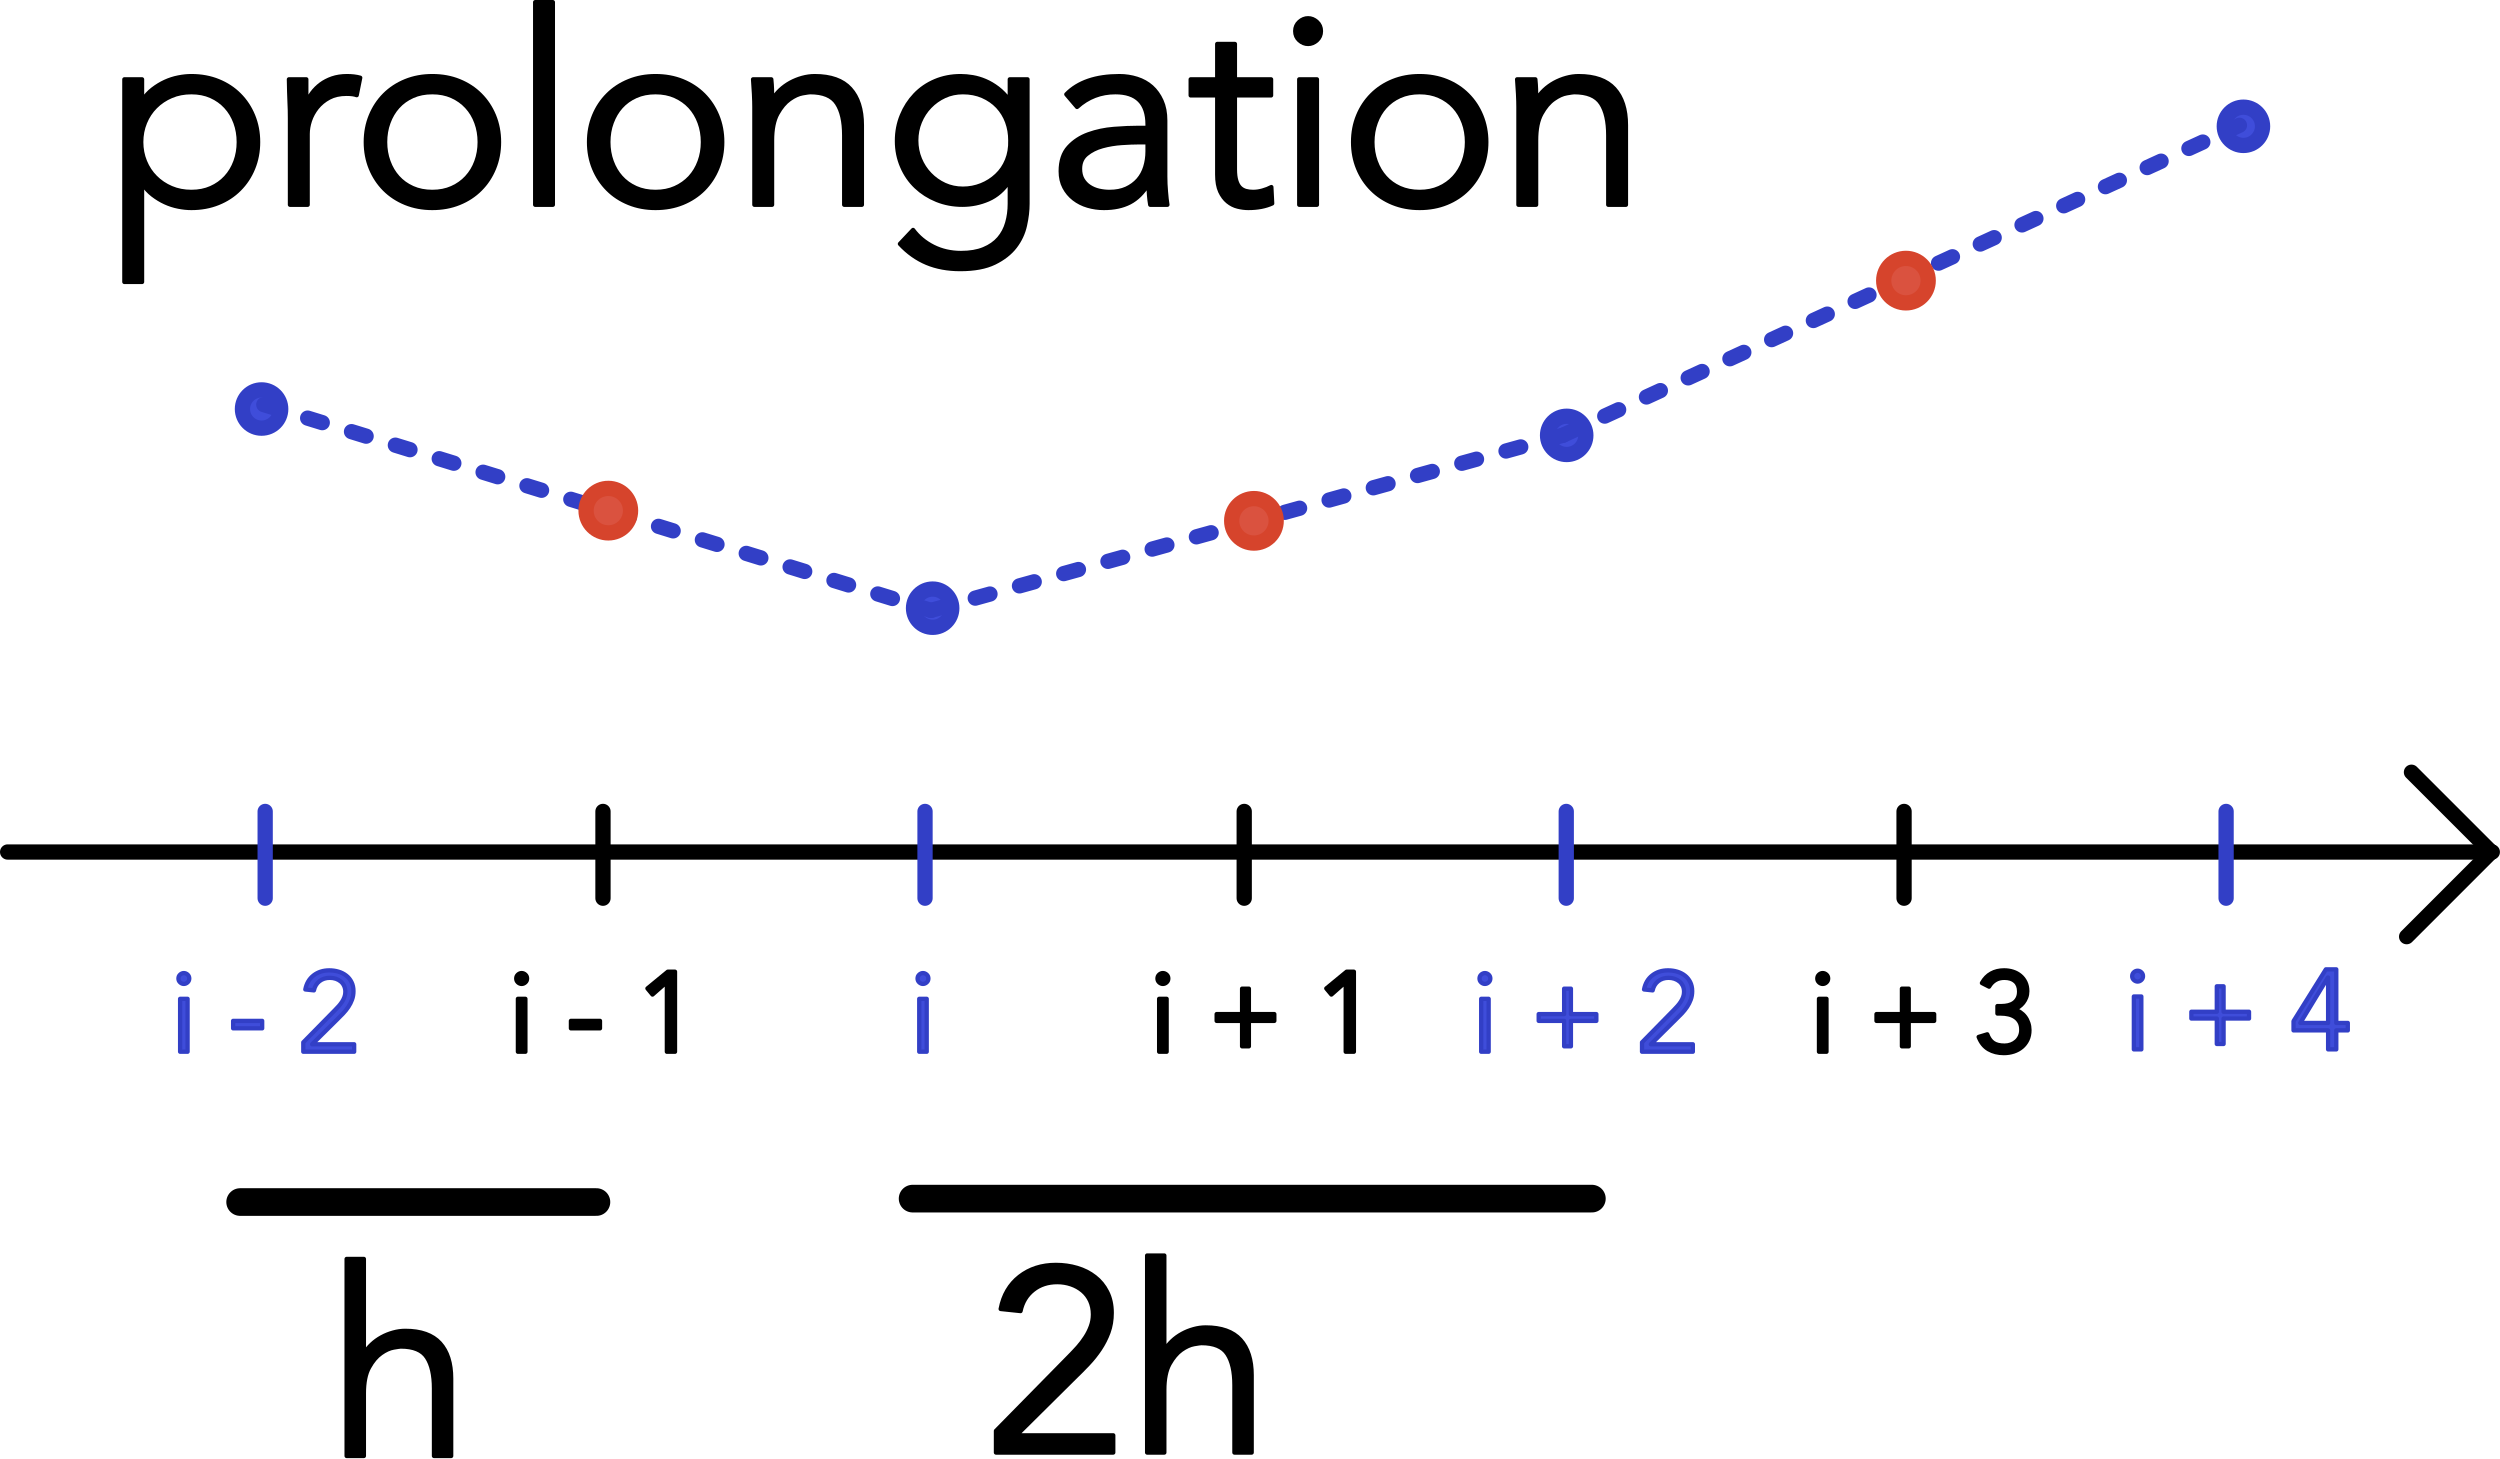 <svg width="579" height="338" xmlns="http://www.w3.org/2000/svg" xmlns:xlink="http://www.w3.org/1999/xlink" xml:space="preserve" overflow="hidden"><g><path d="M1.77 197.325 577.216 197.325" stroke="#000000" stroke-width="3.54" stroke-linecap="round" stroke-linejoin="round" stroke-miterlimit="1.5" fill="none" fill-rule="evenodd"/><path d="M576.976 197.327 558.496 178.851" stroke="#000000" stroke-width="3.54" stroke-linecap="round" stroke-linejoin="round" stroke-miterlimit="1.5" fill="none" fill-rule="evenodd"/><path d="M576.976 197.327 557.376 216.928" stroke="#000000" stroke-width="3.54" stroke-linecap="round" stroke-linejoin="round" stroke-miterlimit="1.5" fill="none" fill-rule="evenodd"/><path d="M61.414 187.93 61.414 208.024" stroke="#323FC6" stroke-width="3.54" stroke-linecap="round" stroke-linejoin="round" stroke-miterlimit="1.5" fill="none" fill-rule="evenodd"/><path d="M43.834 226.62C43.834 226.987 43.703 227.288 43.444 227.523 43.184 227.759 42.893 227.877 42.574 227.877 42.263 227.877 41.974 227.759 41.714 227.523 41.453 227.288 41.324 226.987 41.324 226.62 41.324 226.254 41.453 225.953 41.714 225.717 41.974 225.482 42.263 225.364 42.574 225.364 42.893 225.364 43.184 225.482 43.444 225.717 43.703 225.953 43.834 226.254 43.834 226.62ZM43.444 243.58 41.714 243.58 41.714 231.331 43.444 231.331 43.444 243.58Z" stroke="#323FC6" stroke-linejoin="round" stroke-miterlimit="2" fill="#3F4DDA"/><path d="M53.993 236.435 60.719 236.435 60.719 238.162 53.993 238.162Z" stroke="#323FC6" stroke-linejoin="round" stroke-miterlimit="2" fill="#3F4DDA"/><path d="M82.023 243.58 70.243 243.58 70.243 241.408 77.623 233.896C77.903 233.617 78.183 233.321 78.463 233.006 78.743 232.692 78.993 232.361 79.224 232.012 79.444 231.663 79.633 231.297 79.773 230.913 79.913 230.529 79.983 230.127 79.983 229.709 79.983 229.203 79.893 228.749 79.704 228.348 79.523 227.946 79.263 227.606 78.933 227.327 78.603 227.048 78.213 226.834 77.783 226.686 77.344 226.537 76.883 226.463 76.393 226.463 75.454 226.463 74.653 226.725 73.983 227.248 73.323 227.772 72.893 228.479 72.704 229.368L70.713 229.159C70.974 227.781 71.613 226.699 72.613 225.914 73.613 225.128 74.834 224.736 76.263 224.736 77.013 224.736 77.724 224.836 78.393 225.037 79.064 225.238 79.663 225.538 80.174 225.94 80.694 226.341 81.103 226.843 81.403 227.445 81.713 228.047 81.863 228.749 81.863 229.552 81.863 230.267 81.753 230.921 81.533 231.515 81.323 232.108 81.033 232.666 80.683 233.19 80.334 233.713 79.944 234.21 79.493 234.682 79.053 235.153 78.594 235.615 78.123 236.069L72.283 241.853 82.023 241.853 82.023 243.58Z" stroke="#323FC6" stroke-linejoin="round" stroke-miterlimit="2" fill="#3F4DDA"/><path d="M139.65 187.93 139.65 208.024" stroke="#000000" stroke-width="3.54" stroke-linecap="round" stroke-linejoin="round" stroke-miterlimit="1.5" fill="none" fill-rule="evenodd"/><path d="M122.069 226.62C122.069 226.987 121.939 227.288 121.679 227.523 121.419 227.759 121.129 227.877 120.809 227.877 120.499 227.877 120.209 227.759 119.949 227.523 119.689 227.288 119.559 226.987 119.559 226.62 119.559 226.254 119.689 225.953 119.949 225.717 120.209 225.482 120.499 225.364 120.809 225.364 121.129 225.364 121.419 225.482 121.679 225.717 121.939 225.953 122.069 226.254 122.069 226.62ZM121.679 243.58 119.949 243.58 119.949 231.331 121.679 231.331 121.679 243.58Z" stroke="#000000" stroke-linejoin="round" stroke-miterlimit="2"/><path d="M132.229 236.435 138.955 236.435 138.955 238.162 132.229 238.162Z" stroke="#000000" stroke-linejoin="round" stroke-miterlimit="2"/><path d="M156.329 243.58 154.449 243.58 154.449 227.405 151.119 230.337 149.949 228.924 154.659 225.05 156.329 225.05 156.329 243.58Z" stroke="#000000" stroke-linejoin="round" stroke-miterlimit="2"/><path d="M214.235 187.93 214.235 208.024" stroke="#323FC6" stroke-width="3.54" stroke-linecap="round" stroke-linejoin="round" stroke-miterlimit="1.5" fill="none" fill-rule="evenodd"/><path d="M215.016 226.62C215.016 226.987 214.886 227.288 214.626 227.523 214.366 227.759 214.076 227.877 213.756 227.877 213.446 227.877 213.156 227.759 212.896 227.523 212.636 227.288 212.506 226.987 212.506 226.62 212.506 226.254 212.636 225.953 212.896 225.717 213.156 225.482 213.446 225.364 213.756 225.364 214.076 225.364 214.366 225.482 214.626 225.717 214.886 225.953 215.016 226.254 215.016 226.62ZM214.626 243.58 212.896 243.58 212.896 231.331 214.626 231.331 214.626 243.58Z" stroke="#323FC6" stroke-linejoin="round" stroke-miterlimit="2" fill="#3F4DDA"/><path d="M288.16 187.93 288.16 208.024" stroke="#000000" stroke-width="3.54" stroke-linecap="round" stroke-linejoin="round" stroke-miterlimit="1.5" fill="none" fill-rule="evenodd"/><path d="M270.579 226.62C270.579 226.987 270.449 227.288 270.189 227.523 269.929 227.759 269.639 227.877 269.319 227.877 269.009 227.877 268.719 227.759 268.459 227.523 268.199 227.288 268.069 226.987 268.069 226.62 268.069 226.254 268.199 225.953 268.459 225.717 268.719 225.482 269.009 225.364 269.319 225.364 269.639 225.364 269.929 225.482 270.189 225.717 270.449 225.953 270.579 226.254 270.579 226.62ZM270.189 243.58 268.459 243.58 268.459 231.331 270.189 231.331 270.189 243.58Z" stroke="#000000" stroke-linejoin="round" stroke-miterlimit="2"/><path d="M289.239 234.865 295.129 234.865 295.129 236.435 289.239 236.435 289.239 242.324 287.669 242.324 287.669 236.435 281.779 236.435 281.779 234.865 287.669 234.865 287.669 228.976 289.239 228.976 289.239 234.865Z" stroke="#000000" stroke-linejoin="round" stroke-miterlimit="2"/><path d="M313.559 243.58 311.669 243.58 311.669 227.405 308.349 230.337 307.169 228.924 311.879 225.05 313.559 225.05 313.559 243.58Z" stroke="#000000" stroke-linejoin="round" stroke-miterlimit="2"/><path d="M362.745 187.93 362.745 208.024" stroke="#323FC6" stroke-width="3.54" stroke-linecap="round" stroke-linejoin="round" stroke-miterlimit="1.5" fill="none" fill-rule="evenodd"/><path d="M345.163 226.62C345.163 226.987 345.033 227.288 344.773 227.523 344.513 227.759 344.223 227.877 343.903 227.877 343.593 227.877 343.303 227.759 343.043 227.523 342.783 227.288 342.653 226.987 342.653 226.62 342.653 226.254 342.783 225.953 343.043 225.717 343.303 225.482 343.593 225.364 343.903 225.364 344.223 225.364 344.513 225.482 344.773 225.717 345.033 225.953 345.163 226.254 345.163 226.62ZM344.773 243.58 343.043 243.58 343.043 231.331 344.773 231.331 344.773 243.58Z" stroke="#323FC6" stroke-linejoin="round" stroke-miterlimit="2" fill="#3F4DDA"/><path d="M363.823 234.865 369.713 234.865 369.713 236.435 363.823 236.435 363.823 242.324 362.253 242.324 362.253 236.435 356.363 236.435 356.363 234.865 362.253 234.865 362.253 228.976 363.823 228.976 363.823 234.865Z" stroke="#323FC6" stroke-linejoin="round" stroke-miterlimit="2" fill="#3F4DDA"/><path d="M392.063 243.58 380.293 243.58 380.293 241.408 387.673 233.896C387.953 233.617 388.233 233.321 388.503 233.006 388.783 232.692 389.043 232.361 389.263 232.012 389.493 231.663 389.673 231.297 389.813 230.913 389.953 230.529 390.023 230.127 390.023 229.709 390.023 229.203 389.933 228.749 389.753 228.348 389.563 227.946 389.313 227.606 388.983 227.327 388.643 227.048 388.263 226.834 387.823 226.686 387.393 226.537 386.923 226.463 386.443 226.463 385.493 226.463 384.693 226.725 384.033 227.248 383.373 227.772 382.943 228.479 382.753 229.368L380.763 229.159C381.023 227.781 381.653 226.699 382.653 225.914 383.663 225.128 384.873 224.736 386.313 224.736 387.063 224.736 387.773 224.836 388.443 225.037 389.113 225.238 389.703 225.538 390.223 225.94 390.733 226.341 391.143 226.843 391.453 227.445 391.753 228.047 391.913 228.749 391.913 229.552 391.913 230.267 391.803 230.921 391.583 231.515 391.363 232.108 391.083 232.666 390.733 233.19 390.383 233.713 389.983 234.21 389.543 234.682 389.093 235.153 388.633 235.615 388.163 236.069L382.333 241.853 392.063 241.853 392.063 243.58Z" stroke="#323FC6" stroke-linejoin="round" stroke-miterlimit="2" fill="#3F4DDA"/><path d="M440.98 187.93 440.98 208.024" stroke="#000000" stroke-width="3.54" stroke-linecap="round" stroke-linejoin="round" stroke-miterlimit="1.5" fill="none" fill-rule="evenodd"/><path d="M423.399 226.62C423.399 226.987 423.269 227.288 423.009 227.523 422.749 227.759 422.459 227.877 422.139 227.877 421.829 227.877 421.539 227.759 421.279 227.523 421.019 227.288 420.889 226.987 420.889 226.62 420.889 226.254 421.019 225.953 421.279 225.717 421.539 225.482 421.829 225.364 422.139 225.364 422.459 225.364 422.749 225.482 423.009 225.717 423.269 225.953 423.399 226.254 423.399 226.62ZM423.009 243.58 421.279 243.58 421.279 231.331 423.009 231.331 423.009 243.58Z" stroke="#000000" stroke-linejoin="round" stroke-miterlimit="2"/><path d="M442.059 234.865 447.949 234.865 447.949 236.435 442.059 236.435 442.059 242.324 440.489 242.324 440.489 236.435 434.599 236.435 434.599 234.865 440.489 234.865 440.489 228.976 442.059 228.976 442.059 234.865Z" stroke="#000000" stroke-linejoin="round" stroke-miterlimit="2"/><path d="M462.609 233.006 463.579 233.006C464.119 233.006 464.639 232.945 465.129 232.823 465.629 232.701 466.059 232.505 466.429 232.234 466.799 231.964 467.089 231.611 467.309 231.174 467.529 230.738 467.629 230.215 467.629 229.604 467.629 228.609 467.329 227.837 466.729 227.288 466.129 226.738 465.289 226.463 464.209 226.463 463.419 226.463 462.729 226.638 462.139 226.987 461.539 227.336 461.059 227.842 460.669 228.505L459.019 227.667C459.579 226.673 460.289 225.935 461.159 225.456 462.019 224.976 463.019 224.736 464.149 224.736 464.889 224.736 465.579 224.841 466.219 225.05 466.869 225.259 467.429 225.569 467.919 225.979 468.409 226.389 468.799 226.895 469.089 227.497 469.369 228.099 469.519 228.784 469.519 229.552 469.519 230.058 469.439 230.538 469.269 230.991 469.099 231.445 468.879 231.855 468.589 232.221 468.299 232.588 467.969 232.906 467.579 233.177 467.199 233.447 466.799 233.652 466.379 233.792L466.459 233.844C466.979 233.949 467.459 234.145 467.899 234.433 468.329 234.721 468.709 235.074 469.019 235.493 469.339 235.912 469.579 236.383 469.749 236.906 469.929 237.43 470.019 237.979 470.019 238.555 470.019 239.41 469.859 240.169 469.549 240.832 469.229 241.495 468.799 242.054 468.259 242.507 467.719 242.961 467.089 243.306 466.379 243.541 465.659 243.777 464.899 243.894 464.099 243.894 462.739 243.894 461.549 243.598 460.539 243.005 459.529 242.411 458.769 241.46 458.259 240.152L460.249 239.55C460.569 240.44 461.029 241.098 461.649 241.526 462.269 241.953 463.139 242.167 464.259 242.167 464.779 242.167 465.279 242.08 465.749 241.905 466.219 241.731 466.629 241.482 466.989 241.159 467.349 240.837 467.629 240.448 467.829 239.995 468.029 239.541 468.129 239.044 468.129 238.503 468.129 237.805 467.999 237.216 467.739 236.736 467.479 236.256 467.129 235.868 466.689 235.571 466.259 235.275 465.749 235.061 465.189 234.93 464.619 234.799 464.029 234.734 463.419 234.734L462.609 234.734 462.609 233.006Z" stroke="#000000" stroke-linejoin="round" stroke-miterlimit="2"/><path d="M515.565 187.93 515.565 208.024" stroke="#323FC6" stroke-width="3.54" stroke-linecap="round" stroke-linejoin="round" stroke-miterlimit="1.5" fill="none" fill-rule="evenodd"/><path d="M496.322 226.076C496.322 226.443 496.192 226.743 495.932 226.979 495.672 227.215 495.382 227.332 495.062 227.332 494.752 227.332 494.462 227.215 494.202 226.979 493.942 226.743 493.812 226.443 493.812 226.076 493.812 225.71 493.942 225.409 494.202 225.172 494.462 224.938 494.752 224.819 495.062 224.819 495.382 224.819 495.672 224.938 495.932 225.172 496.192 225.409 496.322 225.71 496.322 226.076ZM495.932 243.035 494.202 243.035 494.202 230.786 495.932 230.786 495.932 243.035Z" stroke="#323FC6" stroke-linejoin="round" stroke-miterlimit="2" fill="#3F4DDA"/><path d="M514.982 234.32 520.872 234.32 520.872 235.891 514.982 235.891 514.982 241.78 513.412 241.78 513.412 235.891 507.522 235.891 507.522 234.32 513.412 234.32 513.412 228.431 514.982 228.431 514.982 234.32Z" stroke="#323FC6" stroke-linejoin="round" stroke-miterlimit="2" fill="#3F4DDA"/><path d="M539.192 226.389 539.142 226.389 532.752 236.911 539.192 236.911 539.192 226.389ZM541.082 236.911 543.752 236.911 543.752 238.638 541.082 238.638 541.082 243.035 539.192 243.035 539.192 238.638 531.182 238.638 531.182 236.492 538.672 224.505 541.082 224.505 541.082 236.911Z" stroke="#323FC6" stroke-linejoin="round" stroke-miterlimit="2" fill="#3F4DDA"/><path d="M65.013 94.73C65.013 97.178 63.028 99.162 60.581 99.162 58.133 99.162 56.149 97.178 56.149 94.73 56.149 92.283 58.133 90.298 60.581 90.298 63.028 90.298 65.013 92.282 65.013 94.73Z" stroke="#323FC6" stroke-width="3.54" stroke-linecap="round" stroke-linejoin="round" stroke-miterlimit="1.5" fill="#3F4DDA" fill-rule="evenodd"/><path d="M220.434 140.857C220.434 143.305 218.45 145.289 216.002 145.289 213.554 145.289 211.57 143.305 211.57 140.857 211.57 138.41 213.554 136.425 216.002 136.425 218.45 136.425 220.434 138.41 220.434 140.857Z" stroke="#323FC6" stroke-width="3.54" stroke-linecap="round" stroke-linejoin="round" stroke-miterlimit="1.5" fill="#3F4DDA" fill-rule="evenodd"/><path d="M367.277 100.832C367.277 103.28 365.293 105.264 362.845 105.264 360.397 105.264 358.413 103.28 358.413 100.832 358.413 98.384 360.397 96.4 362.845 96.4 365.293 96.4 367.277 98.384 367.277 100.832Z" stroke="#323FC6" stroke-width="3.54" stroke-linecap="round" stroke-linejoin="round" stroke-miterlimit="1.5" fill="#3F4DDA" fill-rule="evenodd"/><path d="M524.009 29.252C524.009 31.7 522.025 33.684 519.577 33.684 517.129 33.684 515.145 31.7 515.145 29.252 515.145 26.805 517.129 24.82 519.577 24.82 522.025 24.82 524.009 26.805 524.009 29.252Z" stroke="#323FC6" stroke-width="3.54" stroke-linecap="round" stroke-linejoin="round" stroke-miterlimit="1.5" fill="#3F4DDA" fill-rule="evenodd"/><path d="M61.094 93.705 215.624 141.366" stroke="#323FC6" stroke-width="3.54" stroke-linecap="round" stroke-linejoin="round" stroke-miterlimit="1.5" stroke-dasharray="3.54 7.09 0 0" fill="none" fill-rule="evenodd"/><path d="M215.624 141.366 361.994 100.795" stroke="#323FC6" stroke-width="3.54" stroke-linecap="round" stroke-linejoin="round" stroke-miterlimit="1.5" stroke-dasharray="3.54 7.09 0 0" fill="none" fill-rule="evenodd"/><path d="M361.994 100.795 518.654 29.015" stroke="#323FC6" stroke-width="3.54" stroke-linecap="round" stroke-linejoin="round" stroke-miterlimit="1.5" stroke-dasharray="3.54 7.09 0 0" fill="none" fill-rule="evenodd"/><path d="M146.037 118.265C146.037 121.111 143.73 123.418 140.884 123.418 138.038 123.418 135.731 121.111 135.731 118.265 135.731 115.419 138.038 113.112 140.884 113.112 143.73 113.112 146.037 115.419 146.037 118.265Z" stroke="#D6442C" stroke-width="3.54" stroke-linecap="round" stroke-linejoin="round" stroke-miterlimit="1.5" fill="#DA523F" fill-rule="evenodd"/><path d="M295.563 120.626C295.563 123.472 293.256 125.779 290.41 125.779 287.564 125.779 285.257 123.472 285.257 120.626 285.257 117.78 287.564 115.473 290.41 115.473 293.256 115.473 295.563 117.78 295.563 120.626Z" stroke="#D6442C" stroke-width="3.54" stroke-linecap="round" stroke-linejoin="round" stroke-miterlimit="1.5" fill="#DA523F" fill-rule="evenodd"/><path d="M446.571 64.995C446.571 67.841 444.264 70.148 441.418 70.148 438.572 70.148 436.265 67.841 436.265 64.995 436.265 62.149 438.572 59.842 441.418 59.842 444.264 59.842 446.571 62.149 446.571 64.995Z" stroke="#D6442C" stroke-width="3.54" stroke-linecap="round" stroke-linejoin="round" stroke-miterlimit="1.5" fill="#DA523F" fill-rule="evenodd"/><path d="M55.614 278.392 138.134 278.392" stroke="#000000" stroke-width="6.4" stroke-linecap="round" stroke-linejoin="round" stroke-miterlimit="1.5" fill="none" fill-rule="evenodd"/><path d="M80.283 291.575 84.27 291.575 84.27 313.481 84.388 313.481C84.831 312.716 85.392 312.013 86.087 311.37 86.766 310.726 87.534 310.172 88.375 309.71 89.217 309.246 90.118 308.884 91.063 308.623 92.008 308.361 92.938 308.23 93.869 308.23 97.487 308.23 100.159 309.187 101.902 311.098 103.63 313.009 104.486 315.735 104.486 319.274L104.486 337.198 100.514 337.198 100.514 321.567C100.514 318.43 99.967 316.025 98.874 314.357 97.796 312.687 95.774 311.852 92.835 311.852 92.643 311.852 92.082 311.932 91.151 312.093 90.221 312.254 89.247 312.697 88.228 313.421 87.194 314.146 86.279 315.231 85.481 316.68 84.669 318.128 84.27 320.139 84.27 322.715L84.27 337.198 80.283 337.198 80.283 291.575Z" stroke="#000000" stroke-width="1.004" stroke-linejoin="round" stroke-miterlimit="2"/><path d="M211.36 277.601 368.677 277.601" stroke="#000000" stroke-width="6.406" stroke-linecap="round" stroke-linejoin="round" stroke-miterlimit="1.5" fill="none" fill-rule="evenodd"/><path d="M257.824 336.407 230.668 336.407 230.668 331.398 247.694 314.078C248.329 313.434 248.979 312.751 249.629 312.026 250.264 311.302 250.854 310.537 251.371 309.732 251.903 308.929 252.316 308.083 252.641 307.198 252.966 306.314 253.128 305.388 253.128 304.422 253.128 303.256 252.907 302.21 252.493 301.284 252.065 300.358 251.474 299.574 250.707 298.93 249.939 298.287 249.053 297.793 248.049 297.452 247.044 297.11 245.981 296.938 244.859 296.938 242.688 296.938 240.828 297.542 239.307 298.749 237.771 299.957 236.781 301.586 236.353 303.638L231.761 303.155C232.366 299.976 233.828 297.482 236.132 295.671 238.45 293.861 241.256 292.956 244.549 292.956 246.276 292.956 247.93 293.188 249.466 293.65 251.017 294.112 252.39 294.806 253.571 295.732 254.767 296.658 255.713 297.814 256.407 299.202 257.115 300.59 257.47 302.21 257.47 304.06 257.47 305.71 257.219 307.219 256.717 308.586 256.215 309.954 255.55 311.242 254.753 312.449 253.941 313.656 253.04 314.802 252.006 315.889 250.972 316.976 249.924 318.042 248.831 319.087L235.379 332.425 257.824 332.425 257.824 336.407Z" stroke="#000000" stroke-width="1.004" stroke-linejoin="round" stroke-miterlimit="2"/><path d="M265.68 290.784 269.652 290.784 269.652 312.69 269.785 312.69C270.214 311.925 270.79 311.222 271.469 310.579 272.148 309.935 272.916 309.381 273.758 308.919 274.599 308.455 275.5 308.093 276.445 307.832 277.39 307.57 278.321 307.439 279.251 307.439 282.869 307.439 285.556 308.396 287.284 310.307 289.012 312.218 289.883 314.944 289.883 318.483L289.883 336.407 285.896 336.407 285.896 320.776C285.896 317.639 285.35 315.234 284.257 313.566 283.179 311.896 281.17 311.061 278.232 311.061 278.025 311.061 277.464 311.141 276.534 311.302 275.618 311.463 274.644 311.906 273.61 312.63 272.591 313.355 271.676 314.44 270.863 315.889 270.066 317.337 269.652 319.349 269.652 321.924L269.652 336.407 265.68 336.407 265.68 290.784Z" stroke="#000000" stroke-width="1.004" stroke-linejoin="round" stroke-miterlimit="2"/><path d="M55.301 32.899C55.301 31.285 55.047 29.775 54.525 28.369 54.004 26.962 53.277 25.741 52.319 24.707 51.373 23.672 50.222 22.855 48.877 22.255 47.531 21.654 46.016 21.355 44.319 21.355 42.622 21.355 41.07 21.654 39.664 22.255 38.258 22.855 37.033 23.672 36.003 24.707 34.961 25.741 34.16 26.962 33.579 28.369 32.997 29.775 32.706 31.285 32.706 32.899 32.706 34.513 32.997 36.024 33.579 37.43 34.16 38.837 34.961 40.058 36.003 41.092 37.033 42.127 38.258 42.944 39.664 43.544 41.07 44.144 42.622 44.444 44.319 44.444 46.016 44.444 47.531 44.144 48.877 43.544 50.222 42.944 51.373 42.127 52.319 41.092 53.277 40.058 54.004 38.837 54.525 37.43 55.047 36.024 55.301 34.513 55.301 32.899ZM28.803 18.376 32.9 18.376 32.9 23.217 33.021 23.217C33.688 22.224 34.464 21.376 35.373 20.673 36.294 19.968 37.239 19.389 38.233 18.934 39.227 18.479 40.246 18.148 41.312 17.942 42.355 17.734 43.361 17.631 44.319 17.631 46.585 17.631 48.67 18.013 50.549 18.779 52.44 19.544 54.065 20.61 55.422 21.976 56.792 23.341 57.859 24.955 58.622 26.817 59.386 28.679 59.774 30.706 59.774 32.899 59.774 35.093 59.386 37.12 58.622 38.982 57.859 40.843 56.792 42.458 55.422 43.823 54.065 45.189 52.44 46.255 50.549 47.02 48.67 47.786 46.585 48.168 44.319 48.168 43.361 48.168 42.355 48.065 41.312 47.857 40.246 47.651 39.227 47.32 38.233 46.864 37.239 46.41 36.294 45.831 35.373 45.126 34.464 44.423 33.688 43.575 33.021 42.582L32.9 42.582 32.9 65.298 28.803 65.298 28.803 18.376Z" stroke="#000000" stroke-width="0.994" stroke-linejoin="round" stroke-miterlimit="2"/><path d="M67.156 27.438C67.156 26.154 67.132 24.851 67.059 23.527 66.999 22.204 66.95 20.486 66.914 18.376L70.938 18.376 70.938 23.776 71.072 23.776C71.362 22.989 71.775 22.234 72.308 21.51 72.842 20.785 73.496 20.134 74.26 19.555 75.035 18.976 75.92 18.51 76.927 18.159 77.945 17.807 79.096 17.631 80.381 17.631 81.533 17.631 82.551 17.755 83.424 18.003L82.612 22.038C82.079 21.83 81.29 21.727 80.248 21.727 78.684 21.727 77.339 22.027 76.224 22.627 75.096 23.227 74.175 23.993 73.423 24.924 72.684 25.855 72.138 26.858 71.775 27.934 71.423 29.01 71.254 30.044 71.254 31.037L71.254 47.423 67.156 47.423 67.156 27.438Z" stroke="#000000" stroke-width="0.994" stroke-linejoin="round" stroke-miterlimit="2"/><path d="M111.098 32.899C111.098 31.285 110.844 29.775 110.322 28.369 109.813 26.962 109.074 25.741 108.116 24.707 107.171 23.672 106.019 22.855 104.674 22.255 103.328 21.654 101.813 21.355 100.116 21.355 98.419 21.355 96.891 21.654 95.558 22.255 94.212 22.855 93.073 23.672 92.139 24.707 91.206 25.741 90.479 26.962 89.97 28.369 89.448 29.775 89.194 31.285 89.194 32.899 89.194 34.513 89.448 36.024 89.97 37.43 90.479 38.837 91.206 40.058 92.139 41.092 93.073 42.127 94.212 42.944 95.558 43.544 96.891 44.144 98.419 44.444 100.116 44.444 101.813 44.444 103.328 44.144 104.674 43.544 106.019 42.944 107.171 42.127 108.116 41.092 109.074 40.058 109.813 38.837 110.322 37.43 110.844 36.024 111.098 34.513 111.098 32.899ZM115.571 32.899C115.571 35.093 115.183 37.12 114.42 38.982 113.656 40.843 112.589 42.458 111.219 43.823 109.862 45.189 108.237 46.255 106.346 47.02 104.468 47.786 102.395 48.168 100.116 48.168 97.885 48.168 95.825 47.786 93.934 47.02 92.055 46.255 90.43 45.189 89.061 43.823 87.703 42.458 86.636 40.843 85.873 38.982 85.109 37.12 84.721 35.093 84.721 32.899 84.721 30.706 85.109 28.679 85.873 26.817 86.636 24.955 87.703 23.341 89.061 21.976 90.43 20.61 92.055 19.544 93.934 18.779 95.825 18.013 97.885 17.631 100.116 17.631 102.395 17.631 104.468 18.013 106.346 18.779 108.237 19.544 109.862 20.61 111.219 21.976 112.589 23.341 113.656 24.955 114.42 26.817 115.183 28.679 115.571 30.706 115.571 32.899Z" stroke="#000000" stroke-width="0.994" stroke-linejoin="round" stroke-miterlimit="2"/><path d="M123.947 0.501 128.043 0.501 128.043 47.423 123.947 47.423Z" stroke="#000000" stroke-width="0.994" stroke-linejoin="round" stroke-miterlimit="2"/><path d="M162.798 32.899C162.798 31.285 162.544 29.775 162.022 28.369 161.513 26.962 160.774 25.741 159.828 24.707 158.871 23.672 157.719 22.855 156.374 22.255 155.04 21.654 153.513 21.355 151.816 21.355 150.119 21.355 148.603 21.654 147.258 22.255 145.912 22.855 144.773 23.672 143.839 24.707 142.906 25.741 142.191 26.962 141.67 28.369 141.148 29.775 140.894 31.285 140.894 32.899 140.894 34.513 141.148 36.024 141.67 37.43 142.191 38.837 142.906 40.058 143.839 41.092 144.773 42.127 145.912 42.944 147.258 43.544 148.603 44.144 150.119 44.444 151.816 44.444 153.513 44.444 155.04 44.144 156.374 43.544 157.719 42.944 158.871 42.127 159.828 41.092 160.774 40.058 161.513 38.837 162.022 37.43 162.544 36.024 162.798 34.513 162.798 32.899ZM167.271 32.899C167.271 35.093 166.883 37.12 166.12 38.982 165.356 40.843 164.289 42.458 162.932 43.823 161.562 45.189 159.937 46.255 158.058 47.02 156.167 47.786 154.095 48.168 151.816 48.168 149.585 48.168 147.525 47.786 145.646 47.02 143.755 46.255 142.13 45.189 140.773 43.823 139.403 42.458 138.336 40.843 137.572 38.982 136.809 37.12 136.421 35.093 136.421 32.899 136.421 30.706 136.809 28.679 137.572 26.817 138.336 24.955 139.403 23.341 140.773 21.976 142.13 20.61 143.755 19.544 145.646 18.779 147.525 18.013 149.585 17.631 151.816 17.631 154.095 17.631 156.167 18.013 158.058 18.779 159.937 19.544 161.562 20.61 162.932 21.976 164.289 23.341 165.356 24.955 166.12 26.817 166.883 28.679 167.271 30.706 167.271 32.899Z" stroke="#000000" stroke-width="0.994" stroke-linejoin="round" stroke-miterlimit="2"/><path d="M178.629 18.376C178.714 19.162 178.763 19.938 178.787 20.703 178.811 21.469 178.811 22.245 178.811 23.03L178.944 23.03C179.393 22.245 179.975 21.52 180.678 20.858 181.381 20.196 182.169 19.628 183.03 19.151 183.902 18.676 184.823 18.303 185.793 18.034 186.775 17.766 187.733 17.631 188.691 17.631 192.412 17.631 195.164 18.613 196.933 20.579 198.715 22.544 199.612 25.348 199.612 28.989L199.612 47.423 195.515 47.423 195.515 31.347C195.515 28.12 194.958 25.648 193.83 23.931 192.715 22.213 190.654 21.355 187.624 21.355 187.418 21.355 186.848 21.438 185.89 21.604 184.945 21.768 183.939 22.224 182.884 22.969 181.829 23.713 180.884 24.831 180.06 26.32 179.235 27.81 178.811 29.879 178.811 32.527L178.811 47.423 174.714 47.423 174.714 24.769C174.714 23.982 174.69 22.989 174.629 21.789 174.568 20.589 174.496 19.452 174.411 18.376L178.629 18.376Z" stroke="#000000" stroke-width="0.994" stroke-linejoin="round" stroke-miterlimit="2"/><path d="M212.207 32.527C212.207 34.058 212.486 35.495 213.043 36.841 213.601 38.185 214.365 39.365 215.347 40.378 216.316 41.393 217.456 42.199 218.753 42.799 220.062 43.399 221.48 43.699 223.008 43.699 224.499 43.699 225.917 43.43 227.262 42.892 228.608 42.354 229.796 41.599 230.826 40.627 231.869 39.654 232.657 38.486 233.214 37.12 233.772 35.755 234.039 34.224 233.99 32.527 233.99 30.996 233.748 29.558 233.251 28.214 232.754 26.868 232.026 25.689 231.081 24.675 230.123 23.662 228.972 22.855 227.602 22.255 226.232 21.654 224.705 21.355 223.008 21.355 221.48 21.355 220.062 21.654 218.753 22.255 217.456 22.855 216.316 23.662 215.347 24.675 214.365 25.689 213.601 26.868 213.043 28.214 212.486 29.558 212.207 30.996 212.207 32.527ZM211.468 53.258C212.668 54.871 214.219 56.164 216.147 57.137 218.074 58.109 220.22 58.595 222.571 58.595 224.644 58.595 226.402 58.295 227.844 57.695 229.299 57.095 230.463 56.278 231.359 55.243 232.245 54.209 232.887 52.999 233.275 51.613 233.675 50.226 233.869 48.747 233.869 47.175L233.869 41.961 233.748 41.961C232.414 43.948 230.802 45.354 228.899 46.182 226.996 47.009 224.995 47.423 222.886 47.423 220.777 47.423 218.801 47.051 216.959 46.306 215.116 45.561 213.516 44.537 212.146 43.234 210.777 41.93 209.698 40.368 208.922 38.548 208.134 36.727 207.734 34.762 207.734 32.651 207.734 30.541 208.11 28.575 208.861 26.754 209.601 24.933 210.631 23.341 211.928 21.976 213.225 20.61 214.777 19.544 216.583 18.779 218.389 18.013 220.365 17.631 222.511 17.631 223.383 17.631 224.305 17.714 225.274 17.879 226.244 18.045 227.214 18.334 228.184 18.748 229.166 19.162 230.123 19.731 231.081 20.454 232.026 21.179 232.923 22.099 233.748 23.217L233.869 23.217 233.869 18.376 237.966 18.376 237.966 47.175C237.966 48.747 237.772 50.423 237.372 52.202 236.984 53.981 236.22 55.617 235.081 57.105 233.942 58.595 232.354 59.836 230.329 60.83 228.305 61.823 225.65 62.319 222.389 62.319 219.492 62.319 216.898 61.843 214.631 60.892 212.353 59.94 210.28 58.471 208.425 56.484L211.468 53.258Z" stroke="#000000" stroke-width="0.994" stroke-linejoin="round" stroke-miterlimit="2"/><path d="M263.664 32.962C262.622 32.962 261.337 33.013 259.786 33.117 258.234 33.22 256.743 33.468 255.312 33.861 253.882 34.254 252.67 34.865 251.652 35.693 250.633 36.52 250.136 37.658 250.136 39.106 250.136 40.058 250.33 40.875 250.718 41.557 251.118 42.24 251.64 42.799 252.306 43.234 252.961 43.668 253.7 43.978 254.5 44.165 255.312 44.35 256.137 44.444 256.961 44.444 258.452 44.444 259.737 44.195 260.84 43.699 261.931 43.202 262.852 42.53 263.604 41.682 264.343 40.834 264.889 39.841 265.24 38.703 265.592 37.565 265.774 36.355 265.774 35.072L265.774 32.962 263.664 32.962ZM265.774 29.61 265.774 28.865C265.774 23.858 263.289 21.355 258.319 21.355 254.937 21.355 251.967 22.493 249.445 24.769L246.96 21.851C249.7 19.037 253.797 17.631 259.252 17.631 260.658 17.631 262.016 17.837 263.325 18.252 264.622 18.665 265.749 19.297 266.707 20.144 267.653 20.993 268.416 22.058 268.998 23.341 269.58 24.623 269.871 26.154 269.871 27.934L269.871 40.907C269.871 42.023 269.919 43.193 270.028 44.413 270.125 45.634 270.234 46.637 270.368 47.423L266.392 47.423C266.271 46.72 266.174 45.954 266.113 45.126 266.052 44.3 266.016 43.492 266.016 42.705L265.895 42.705C264.695 44.651 263.277 46.047 261.64 46.896 260.004 47.743 258.016 48.168 255.652 48.168 254.367 48.168 253.131 47.992 251.931 47.64 250.73 47.289 249.664 46.751 248.73 46.027 247.797 45.302 247.057 44.413 246.5 43.358 245.942 42.303 245.663 41.071 245.663 39.665 245.663 37.306 246.27 35.454 247.494 34.11 248.718 32.766 250.246 31.762 252.088 31.1 253.931 30.437 255.894 30.023 257.979 29.859 260.076 29.693 261.992 29.61 263.725 29.61L265.774 29.61Z" stroke="#000000" stroke-width="0.994" stroke-linejoin="round" stroke-miterlimit="2"/><path d="M294.381 22.099 286.005 22.099 286.005 39.23C286.005 40.306 286.114 41.185 286.32 41.868 286.526 42.55 286.817 43.079 287.181 43.451 287.557 43.823 288.005 44.081 288.514 44.227 289.036 44.371 289.605 44.444 290.224 44.444 290.927 44.444 291.654 44.341 292.393 44.133 293.145 43.926 293.824 43.658 294.442 43.326L294.636 47.113C293.096 47.816 291.266 48.168 289.108 48.168 288.32 48.168 287.508 48.065 286.66 47.857 285.811 47.651 285.035 47.257 284.332 46.678 283.629 46.1 283.047 45.313 282.587 44.32 282.138 43.326 281.908 42.023 281.908 40.41L281.908 22.099 275.762 22.099 275.762 18.376 281.908 18.376 281.908 10.182 286.005 10.182 286.005 18.376 294.381 18.376 294.381 22.099Z" stroke="#000000" stroke-width="0.994" stroke-linejoin="round" stroke-miterlimit="2"/><path d="M305.933 7.204C305.933 8.072 305.618 8.786 305 9.345 304.382 9.904 303.691 10.182 302.952 10.182 302.2 10.182 301.521 9.904 300.903 9.345 300.285 8.786 299.97 8.072 299.97 7.204 299.97 6.335 300.285 5.621 300.903 5.062 301.521 4.503 302.2 4.224 302.952 4.224 303.691 4.224 304.382 4.503 305 5.062 305.618 5.621 305.933 6.335 305.933 7.204ZM305 47.423 300.903 47.423 300.903 18.376 305 18.376 305 47.423Z" stroke="#000000" stroke-width="0.994" stroke-linejoin="round" stroke-miterlimit="2"/><path d="M339.754 32.899C339.754 31.285 339.499 29.775 338.978 28.369 338.457 26.962 337.729 25.741 336.772 24.707 335.826 23.672 334.675 22.855 333.329 22.255 331.983 21.654 330.468 21.355 328.771 21.355 327.074 21.355 325.559 21.654 324.201 22.255 322.868 22.855 321.728 23.672 320.795 24.707 319.862 25.741 319.134 26.962 318.625 28.369 318.104 29.775 317.849 31.285 317.849 32.899 317.849 34.513 318.104 36.024 318.625 37.43 319.134 38.837 319.862 40.058 320.795 41.092 321.728 42.127 322.868 42.944 324.201 43.544 325.559 44.144 327.074 44.444 328.771 44.444 330.468 44.444 331.983 44.144 333.329 43.544 334.675 42.944 335.826 42.127 336.772 41.092 337.729 40.058 338.457 38.837 338.978 37.43 339.499 36.024 339.754 34.513 339.754 32.899ZM344.227 32.899C344.227 35.093 343.839 37.12 343.075 38.982 342.311 40.843 341.245 42.458 339.875 43.823 338.517 45.189 336.893 46.255 335.014 47.02 333.123 47.786 331.05 48.168 328.771 48.168 326.541 48.168 324.48 47.786 322.589 47.02 320.71 46.255 319.086 45.189 317.728 43.823 316.358 42.458 315.292 40.843 314.528 38.982 313.764 37.12 313.376 35.093 313.376 32.899 313.376 30.706 313.764 28.679 314.528 26.817 315.292 24.955 316.358 23.341 317.728 21.976 319.086 20.61 320.71 19.544 322.589 18.779 324.48 18.013 326.541 17.631 328.771 17.631 331.05 17.631 333.123 18.013 335.014 18.779 336.893 19.544 338.517 20.61 339.875 21.976 341.245 23.341 342.311 24.955 343.075 26.817 343.839 28.679 344.227 30.706 344.227 32.899Z" stroke="#000000" stroke-width="0.994" stroke-linejoin="round" stroke-miterlimit="2"/><path d="M355.585 18.376C355.67 19.162 355.718 19.938 355.742 20.703 355.755 21.469 355.767 22.245 355.767 23.03L355.888 23.03C356.348 22.245 356.93 21.52 357.633 20.858 358.336 20.196 359.124 19.628 359.985 19.151 360.858 18.676 361.779 18.303 362.749 18.034 363.719 17.766 364.688 17.631 365.634 17.631 369.355 17.631 372.107 18.613 373.889 20.579 375.671 22.544 376.568 25.348 376.568 28.989L376.568 47.423 372.471 47.423 372.471 31.347C372.471 28.12 371.913 25.648 370.786 23.931 369.671 22.213 367.61 21.355 364.579 21.355 364.373 21.355 363.791 21.438 362.846 21.604 361.888 21.768 360.894 22.224 359.84 22.969 358.773 23.713 357.84 24.831 357.015 26.32 356.179 27.81 355.767 29.879 355.767 32.527L355.767 47.423 351.669 47.423 351.669 24.769C351.669 23.982 351.645 22.989 351.585 21.789 351.512 20.589 351.439 19.452 351.366 18.376L355.585 18.376Z" stroke="#000000" stroke-width="0.994" stroke-linejoin="round" stroke-miterlimit="2"/></g></svg>